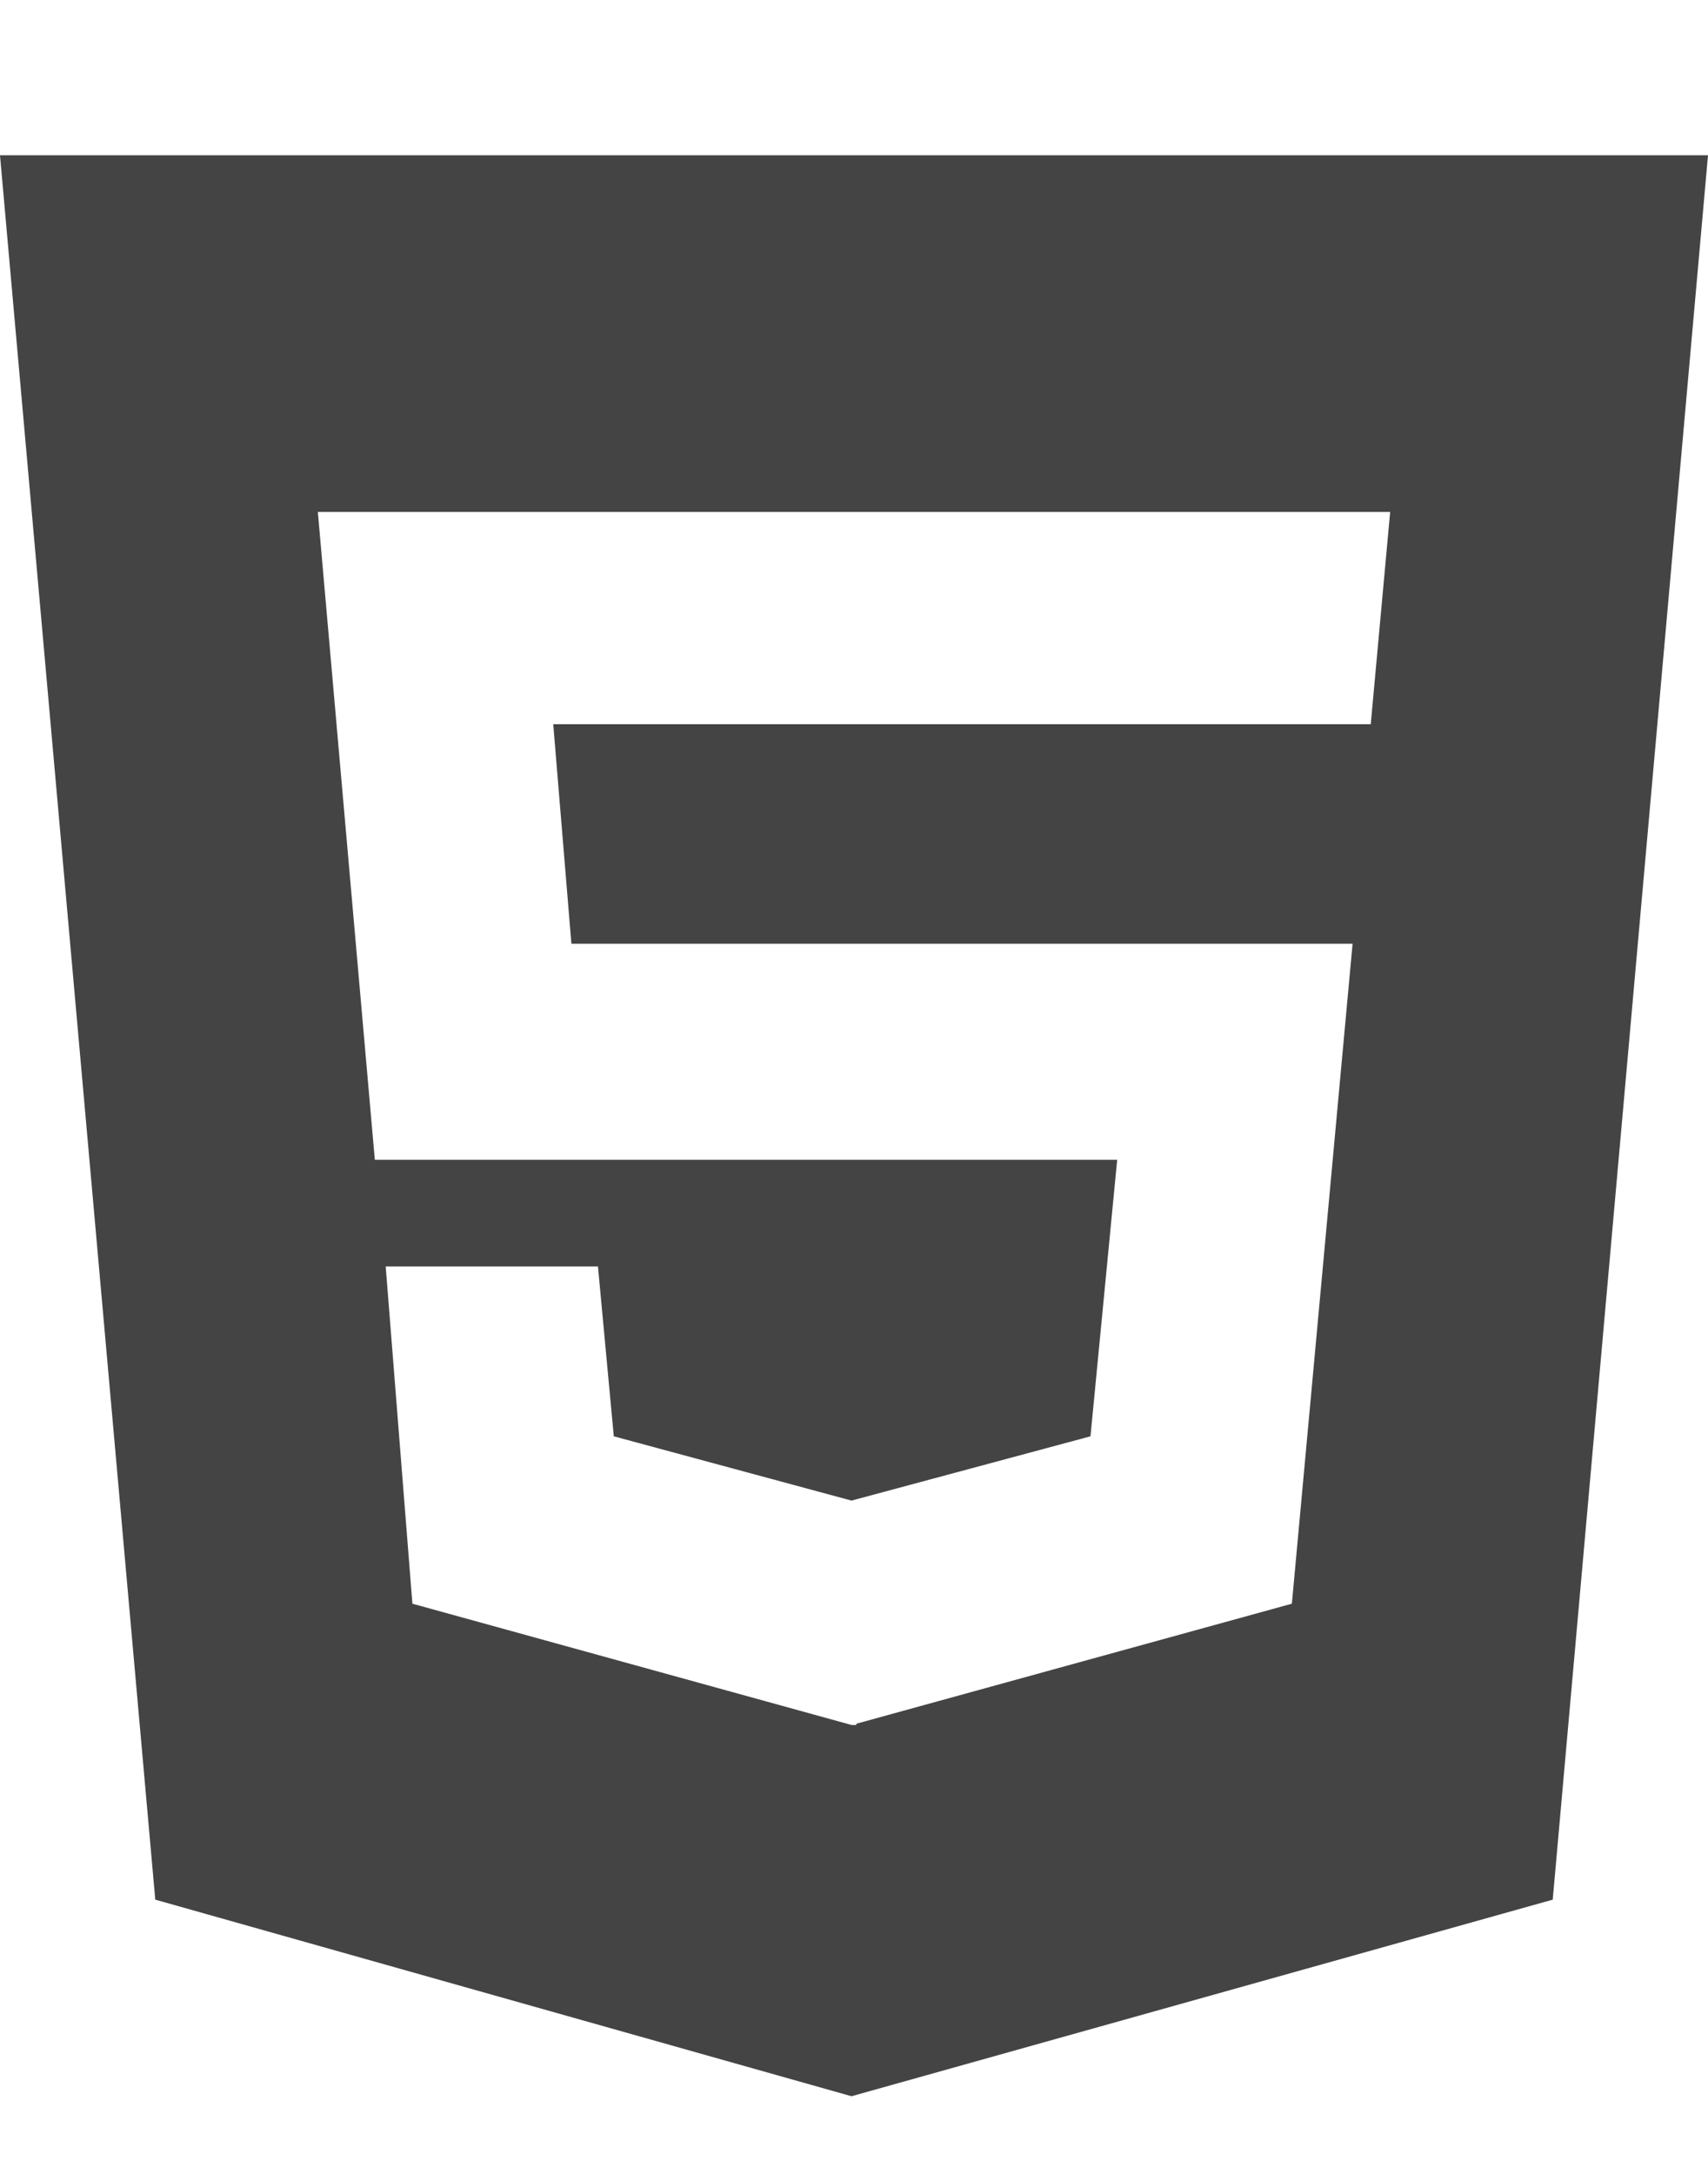 <svg xmlns="http://www.w3.org/2000/svg" width="11" height="14" viewBox="0 0 11 14"><path fill="#444" d="M8.828 4.664l.125-1.367H2.047l.367 4.172h4.781L7.023 9.25l-1.539.414-1.531-.414-.102-1.094H2.484l.172 2.172 2.828.781h.031v-.008l2.805-.773.391-4.25H3.68l-.117-1.414h5.266zM0 1h11l-1 11.234L5.484 13.5 1 12.234z"/></svg>